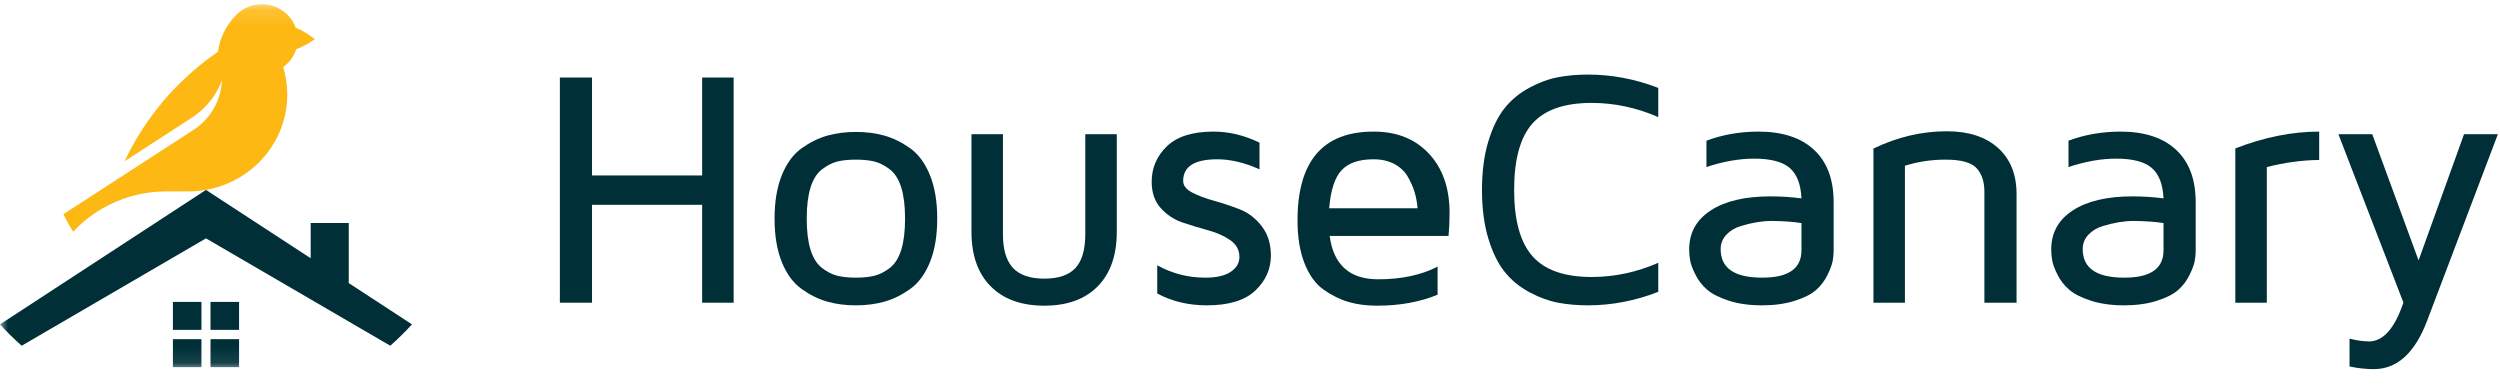<?xml version="1.0" encoding="UTF-8"?>
<svg width="156px" height="24px" viewBox="0 0 156 24" version="1.1" xmlns="http://www.w3.org/2000/svg" xmlns:xlink="http://www.w3.org/1999/xlink">
    <!-- Generator: Sketch 44.1 (41455) - http://www.bohemiancoding.com/sketch -->
    <title>hc logo</title>
    <desc>Created with Sketch.</desc>
    <defs>
        <polygon id="path-1" points="0 22.909 155.867 22.909 155.867 0.138 0 0.138"></polygon>
    </defs>
    <g id="material-design" stroke="none" stroke-width="1" fill="none" fill-rule="evenodd">
        <g id="112_Project_Detail_Expanded" transform="translate(-22, -20)">
            <g id="hc-logo" transform="translate(22, 20)">
                <g transform="translate(0, 0.125)">
                    <polygon id="Fill-1" fill="#002F38" points="34.936 18.764 34.936 4.713 36.942 4.713 36.942 10.823 43.814 10.823 43.814 4.713 45.779 4.713 45.779 18.764 43.814 18.764 43.814 12.654 36.942 12.654 36.942 18.764"></polygon>
                    <path d="M50.576,11.58 C50.419,12.088 50.34,12.734 50.34,13.518 C50.34,14.302 50.419,14.948 50.576,15.456 C50.733,15.964 50.969,16.341 51.284,16.587 C51.599,16.832 51.917,16.996 52.239,17.078 C52.56,17.159 52.95,17.2 53.408,17.2 C53.866,17.2 54.256,17.159 54.577,17.078 C54.899,16.996 55.217,16.832 55.532,16.587 C55.847,16.341 56.083,15.964 56.24,15.456 C56.397,14.948 56.476,14.302 56.476,13.518 C56.476,12.734 56.397,12.088 56.24,11.58 C56.083,11.072 55.847,10.695 55.532,10.449 C55.217,10.204 54.899,10.04 54.577,9.958 C54.256,9.876 53.866,9.836 53.408,9.836 C52.95,9.836 52.56,9.876 52.239,9.958 C51.917,10.04 51.599,10.204 51.284,10.449 C50.969,10.695 50.733,11.072 50.576,11.58 Z M48.787,16.232 C48.485,15.486 48.333,14.582 48.333,13.518 C48.333,12.454 48.485,11.549 48.787,10.804 C49.089,10.058 49.501,9.5 50.021,9.128 C50.542,8.757 51.075,8.494 51.62,8.339 C52.165,8.185 52.761,8.107 53.408,8.107 C54.055,8.107 54.651,8.185 55.196,8.339 C55.741,8.494 56.274,8.757 56.795,9.128 C57.315,9.5 57.726,10.058 58.029,10.804 C58.331,11.549 58.483,12.454 58.483,13.518 C58.483,14.582 58.331,15.486 58.029,16.232 C57.726,16.978 57.315,17.536 56.795,17.907 C56.274,18.279 55.741,18.542 55.196,18.696 C54.651,18.851 54.055,18.928 53.408,18.928 C52.761,18.928 52.165,18.851 51.62,18.696 C51.075,18.542 50.542,18.279 50.021,17.907 C49.501,17.536 49.089,16.978 48.787,16.232 Z" id="Fill-2" fill="#002F38"></path>
                    <path d="M60.62,14.341 L60.62,8.251 L62.584,8.251 L62.584,14.492 C62.584,15.446 62.792,16.146 63.208,16.593 C63.624,17.039 64.276,17.262 65.164,17.262 C66.051,17.262 66.7,17.041 67.108,16.598 C67.518,16.155 67.722,15.453 67.722,14.492 L67.722,8.251 L69.687,8.251 L69.687,14.341 C69.687,15.801 69.291,16.935 68.5,17.74 C67.709,18.546 66.597,18.949 65.164,18.949 C63.731,18.949 62.615,18.546 61.817,17.74 C61.019,16.935 60.62,15.801 60.62,14.341" id="Fill-4" fill="#002F38"></path>
                    <path d="M71.865,11.22 C71.865,10.35 72.182,9.611 72.816,9.001 C73.45,8.392 74.418,8.087 75.721,8.087 C76.692,8.087 77.649,8.317 78.593,8.776 L78.593,10.441 C77.664,10.023 76.787,9.815 75.962,9.815 C74.54,9.815 73.83,10.263 73.83,11.159 C73.83,11.453 74.019,11.697 74.397,11.892 C74.775,12.087 75.231,12.258 75.763,12.405 C76.295,12.552 76.828,12.73 77.362,12.938 C77.896,13.147 78.353,13.497 78.733,13.99 C79.113,14.482 79.304,15.091 79.304,15.816 C79.304,16.663 78.979,17.394 78.329,18.008 C77.679,18.622 76.673,18.928 75.311,18.928 C74.162,18.928 73.129,18.682 72.212,18.189 L72.212,16.431 C73.143,16.944 74.135,17.2 75.185,17.2 L75.227,17.2 C75.913,17.2 76.437,17.079 76.798,16.836 C77.159,16.593 77.339,16.284 77.339,15.908 C77.339,15.477 77.151,15.13 76.777,14.867 C76.402,14.604 75.945,14.398 75.406,14.251 C74.866,14.104 74.329,13.94 73.793,13.759 C73.257,13.578 72.802,13.277 72.427,12.856 C72.052,12.436 71.865,11.89 71.865,11.22" id="Fill-6" fill="#002F38"></path>
                    <path d="M82.941,12.87 L88.456,12.87 C88.428,12.52 88.367,12.186 88.272,11.867 C88.178,11.548 88.034,11.224 87.842,10.895 C87.649,10.566 87.371,10.304 87.006,10.108 C86.642,9.913 86.208,9.815 85.704,9.815 C84.8,9.815 84.136,10.043 83.713,10.499 C83.289,10.955 83.032,11.745 82.941,12.87 M80.965,13.632 C80.965,9.935 82.545,8.087 85.704,8.087 L85.725,8.087 C87.16,8.087 88.308,8.546 89.166,9.464 C90.023,10.383 90.453,11.613 90.453,13.155 C90.453,13.656 90.432,14.137 90.389,14.598 L82.972,14.598 C83.21,16.402 84.219,17.303 85.998,17.303 C87.448,17.303 88.684,17.04 89.706,16.512 L89.706,18.264 C88.6,18.721 87.35,18.949 85.956,18.949 L85.893,18.949 C85.263,18.949 84.681,18.872 84.149,18.717 C83.617,18.562 83.098,18.306 82.594,17.95 C82.091,17.593 81.693,17.045 81.402,16.306 C81.111,15.568 80.965,14.676 80.965,13.632" id="Fill-8" fill="#002F38"></path>
                    <path d="M92.873,14.763 C92.608,13.892 92.476,12.88 92.476,11.728 C92.476,10.576 92.608,9.565 92.873,8.694 C93.138,7.823 93.479,7.129 93.897,6.611 C94.315,6.093 94.829,5.672 95.439,5.346 C96.048,5.02 96.643,4.802 97.225,4.693 C97.806,4.583 98.426,4.528 99.084,4.528 C100.576,4.528 102.04,4.806 103.476,5.361 L103.476,7.182 C102.124,6.592 100.737,6.297 99.315,6.297 C97.62,6.297 96.391,6.724 95.628,7.578 C94.864,8.431 94.482,9.815 94.482,11.728 C94.482,13.621 94.864,14.999 95.628,15.863 C96.391,16.727 97.62,17.159 99.315,17.159 C100.737,17.159 102.124,16.864 103.476,16.275 L103.476,18.085 C102.04,18.647 100.576,18.928 99.084,18.928 C98.426,18.928 97.806,18.873 97.225,18.764 C96.643,18.654 96.048,18.436 95.439,18.111 C94.829,17.785 94.315,17.363 93.897,16.845 C93.479,16.328 93.138,15.634 92.873,14.763" id="Fill-10" fill="#002F38"></path>
                    <path d="M107.369,15.421 C107.369,16.607 108.229,17.2 109.948,17.2 L109.98,17.2 C111.601,17.2 112.412,16.631 112.412,15.492 L112.412,13.795 C111.895,13.713 111.273,13.669 110.546,13.662 C110.259,13.662 109.959,13.687 109.644,13.738 C109.329,13.79 108.991,13.87 108.627,13.979 C108.264,14.088 107.963,14.269 107.725,14.521 C107.488,14.773 107.369,15.073 107.369,15.421 M105.404,15.441 C105.404,14.402 105.853,13.59 106.75,13.006 C107.647,12.422 108.885,12.129 110.462,12.129 C111.133,12.129 111.783,12.17 112.412,12.253 C112.37,11.368 112.124,10.734 111.673,10.35 C111.222,9.966 110.483,9.774 109.456,9.774 C108.524,9.774 107.532,9.949 106.482,10.298 L106.482,8.653 C107.497,8.276 108.579,8.087 109.728,8.087 C111.225,8.087 112.381,8.466 113.196,9.224 C114.011,9.981 114.419,11.07 114.419,12.489 L114.419,15.524 C114.419,15.75 114.396,15.975 114.35,16.197 C114.305,16.42 114.196,16.707 114.023,17.056 C113.851,17.406 113.617,17.711 113.322,17.972 C113.027,18.233 112.584,18.457 111.994,18.645 C111.403,18.834 110.721,18.928 109.948,18.928 C109.156,18.928 108.462,18.83 107.866,18.634 C107.269,18.438 106.821,18.21 106.519,17.948 C106.218,17.687 105.977,17.378 105.799,17.02 C105.62,16.662 105.509,16.366 105.467,16.133 C105.425,15.899 105.404,15.668 105.404,15.441" id="Fill-12" fill="#002F38"></path>
                    <path d="M116.903,18.764 L116.903,9.144 C118.393,8.425 119.918,8.066 121.478,8.066 C122.838,8.066 123.904,8.413 124.676,9.105 C125.447,9.798 125.833,10.758 125.833,11.985 L125.833,18.764 L123.826,18.764 L123.826,11.836 C123.826,11.217 123.665,10.729 123.342,10.372 C123.019,10.014 122.37,9.836 121.394,9.836 C120.517,9.836 119.675,9.963 118.867,10.217 L118.867,18.764 L116.903,18.764 Z" id="Fill-14" fill="#002F38"></path>
                    <path d="M129.961,15.421 C129.961,16.607 130.821,17.2 132.54,17.2 L132.572,17.2 C134.193,17.2 135.004,16.631 135.004,15.492 L135.004,13.795 C134.487,13.713 133.865,13.669 133.138,13.662 C132.851,13.662 132.551,13.687 132.236,13.738 C131.922,13.79 131.583,13.87 131.219,13.979 C130.856,14.088 130.555,14.269 130.317,14.521 C130.08,14.773 129.961,15.073 129.961,15.421 M127.996,15.441 C127.996,14.402 128.445,13.59 129.342,13.006 C130.239,12.422 131.477,12.129 133.054,12.129 C133.725,12.129 134.375,12.17 135.004,12.253 C134.962,11.368 134.716,10.734 134.265,10.35 C133.814,9.966 133.075,9.774 132.048,9.774 C131.116,9.774 130.124,9.949 129.074,10.298 L129.074,8.653 C130.089,8.276 131.171,8.087 132.32,8.087 C133.817,8.087 134.973,8.466 135.788,9.224 C136.603,9.981 137.011,11.07 137.011,12.489 L137.011,15.524 C137.011,15.75 136.988,15.975 136.942,16.197 C136.897,16.42 136.788,16.707 136.615,17.056 C136.443,17.406 136.209,17.711 135.914,17.972 C135.619,18.233 135.176,18.457 134.586,18.645 C133.995,18.834 133.313,18.928 132.54,18.928 C131.748,18.928 131.054,18.83 130.458,18.634 C129.862,18.438 129.413,18.21 129.111,17.948 C128.81,17.687 128.569,17.378 128.391,17.02 C128.212,16.662 128.101,16.366 128.059,16.133 C128.017,15.899 127.996,15.668 127.996,15.441" id="Fill-16" fill="#002F38"></path>
                    <path d="M139.484,18.764 L139.484,9.136 C141.277,8.437 143.021,8.087 144.717,8.087 L144.717,9.856 C143.648,9.87 142.559,10.017 141.449,10.299 L141.449,18.764 L139.484,18.764 Z" id="Fill-18" fill="#002F38"></path>
                    <path d="M145.917,8.251 L148.029,8.251 L150.919,16.124 L153.755,8.251 L155.867,8.251 L151.454,19.885 C150.691,21.901 149.581,22.909 148.124,22.909 L148.113,22.909 C147.637,22.909 147.136,22.854 146.611,22.743 L146.611,21.006 C147.038,21.116 147.441,21.174 147.819,21.181 C148.709,21.181 149.427,20.372 149.973,18.755 L145.917,8.251 Z" id="Fill-20" fill="#002F38"></path>
                    <mask id="mask-2" fill="white">
                        <use xlink:href="#path-1"></use>
                    </mask>
                    <g id="Clip-23"></g>
                    <polygon id="Fill-22" fill="#002F38" mask="url(#mask-2)" points="10.789 20.458 12.57 20.458 12.57 18.714 10.789 18.714"></polygon>
                    <polygon id="Fill-24" fill="#002F38" mask="url(#mask-2)" points="13.136 20.458 14.918 20.458 14.918 18.714 13.136 18.714"></polygon>
                    <polygon id="Fill-25" fill="#002F38" mask="url(#mask-2)" points="10.789 22.784 12.57 22.784 12.57 21.039 10.789 21.039"></polygon>
                    <polygon id="Fill-26" fill="#002F38" mask="url(#mask-2)" points="13.136 22.784 14.918 22.784 14.918 21.039 13.136 21.039"></polygon>
                    <path d="M19.37,2.114 C19.142,1.954 18.799,1.738 18.451,1.606 C18.415,1.503 18.371,1.404 18.319,1.308 C18.243,1.165 18.15,1.032 18.045,0.909 C17.636,0.438 17.027,0.138 16.346,0.138 C16.221,0.138 16.1,0.149 15.981,0.168 C15.531,0.24 15.127,0.445 14.81,0.739 C14.798,0.752 14.784,0.764 14.771,0.777 C14.755,0.792 14.741,0.808 14.725,0.823 C14.396,1.155 14.138,1.529 13.949,1.927 C13.771,2.303 13.655,2.7 13.601,3.103 C13.572,3.122 13.544,3.142 13.516,3.161 C12.733,3.706 11.984,4.323 11.282,5.011 C10.5,5.776 9.809,6.596 9.207,7.458 C8.654,8.253 8.177,9.082 7.776,9.938 L11.933,7.244 L11.993,7.205 C12.298,7.004 12.572,6.776 12.814,6.525 C13.164,6.164 13.448,5.756 13.662,5.319 C13.732,5.174 13.795,5.027 13.851,4.877 C13.829,5.411 13.697,5.937 13.459,6.421 C13.284,6.779 13.051,7.115 12.764,7.412 C12.565,7.617 12.339,7.805 12.09,7.969 L12.04,8.001 L7.292,11.078 L3.959,13.238 C4.138,13.618 4.342,13.984 4.569,14.335 C5.084,13.779 5.692,13.287 6.388,12.884 C6.516,12.811 6.644,12.741 6.774,12.675 C7.918,12.096 9.149,11.819 10.365,11.82 L11.753,11.82 C15.162,11.82 17.926,9.114 17.926,5.776 C17.926,5.181 17.836,4.607 17.673,4.063 C17.955,3.857 18.19,3.59 18.347,3.277 C18.4,3.17 18.445,3.058 18.48,2.942 C18.955,2.792 19.491,2.428 19.618,2.34 C19.636,2.327 19.646,2.32 19.646,2.32 C19.646,2.32 19.539,2.232 19.37,2.114" id="Fill-27" fill="#FDB813" mask="url(#mask-2)"></path>
                    <path d="M21.762,17.54 L21.762,13.79 L19.386,13.79 L19.386,15.989 L12.853,11.726 L-8.06896552e-05,20.115 C0.425,20.583 0.878,21.028 1.354,21.448 L12.853,14.749 L24.353,21.448 C24.829,21.028 25.281,20.583 25.707,20.115 L21.762,17.54 Z" id="Fill-28" fill="#002F38" mask="url(#mask-2)"></path>
                </g>
            </g>
        </g>
    </g>
</svg>